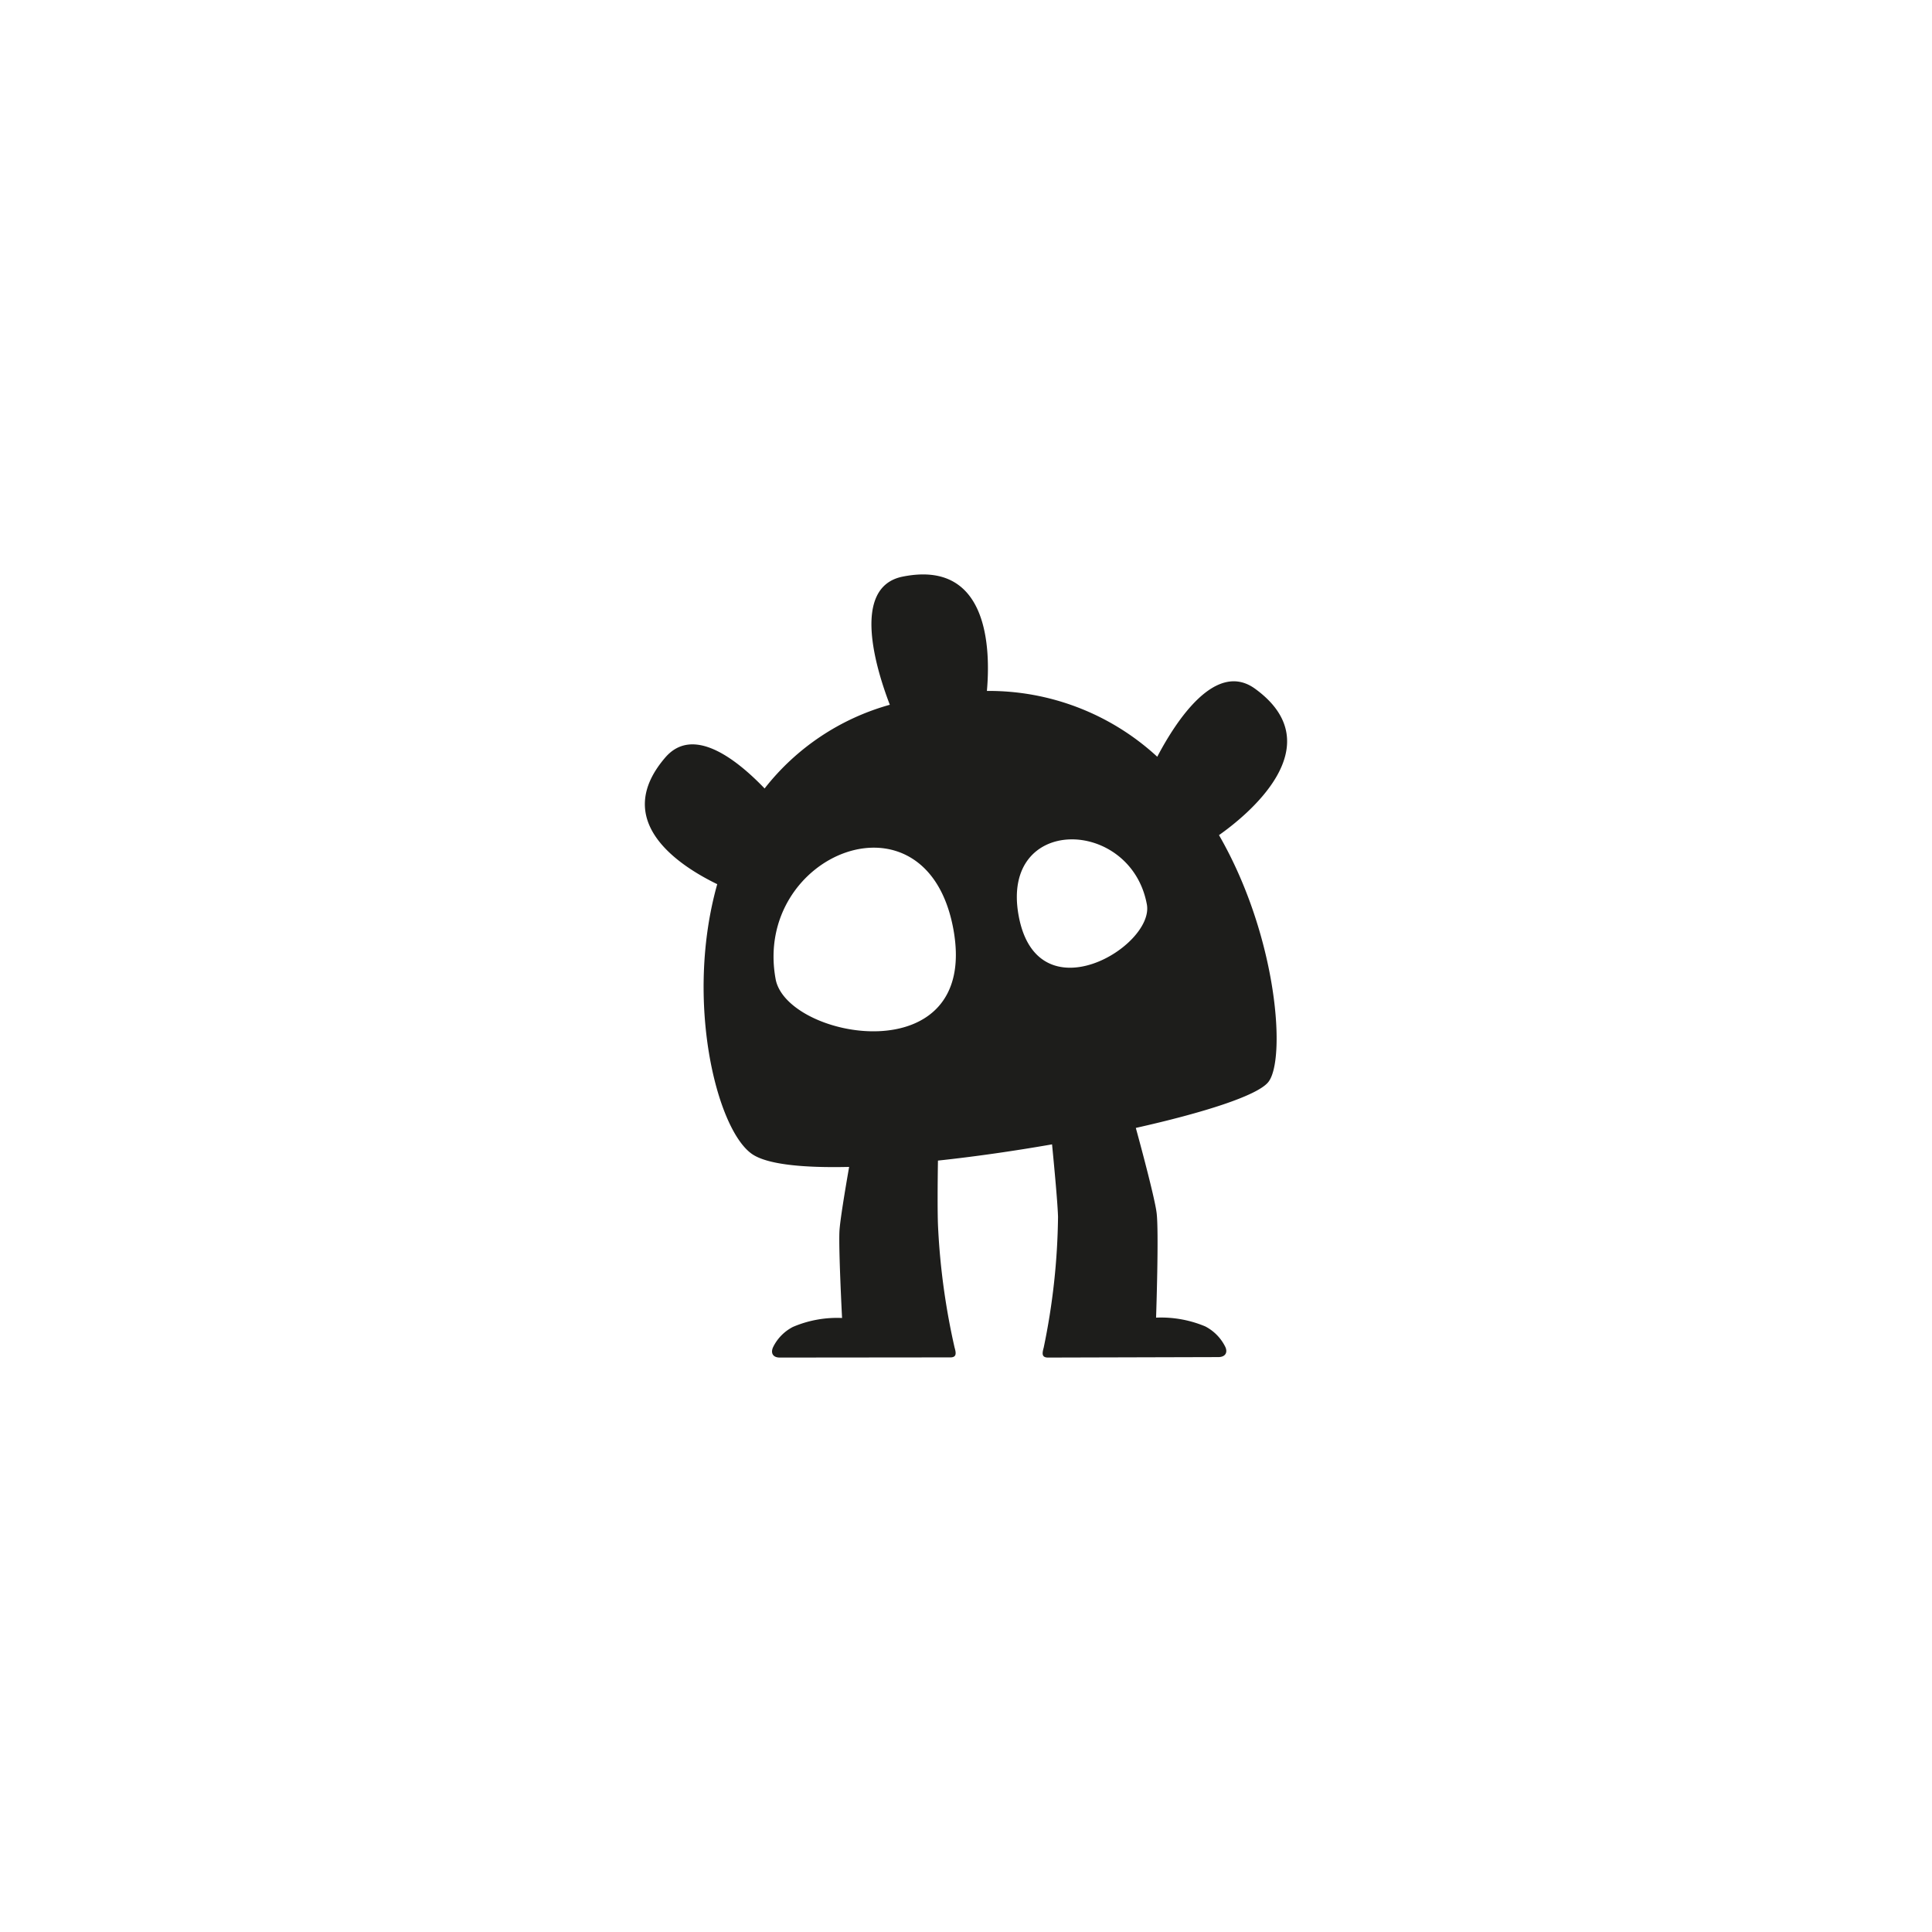 <svg id="fce567b7-a5d0-418e-9f84-9fc4fbde2d28" data-name="Layer 1" xmlns="http://www.w3.org/2000/svg" width="128" height="128" viewBox="0 0 128 128">
  <defs>
    <style>
      .b7090868-b4ba-4d7f-b2a8-122f841c6fe8 {
        fill: #1d1d1b;
      }
    </style>
  </defs>
  <title>050</title>
  <path class="b7090868-b4ba-4d7f-b2a8-122f841c6fe8" d="M83.149,45.629c-2.596-1.88-5.199,2.075-6.478,4.507a16.455,16.455,0,0,0-11.286-4.36c.239-2.698.159-8.72-5.573-7.575-3.45.683-1.766,6.131-.859,8.492a15.963,15.963,0,0,0-8.296,5.545c-1.894-1.974-4.741-4.173-6.572-2.062-3.624,4.204.851,7.149,3.434,8.403-2.159,7.663-.067,16.22,2.298,17.873.995.694,3.373.931,6.44.859-.288,1.653-.602,3.565-.641,4.247-.064,1.209.173,5.762.173,5.762a7.444,7.444,0,0,0-3.254.591,2.981,2.981,0,0,0-1.301,1.312c-.187.374-.068.709.41.719l11.264-.011c.47.019.453-.25.336-.65a46.002,46.002,0,0,1-1.093-7.958c-.045-.841-.034-2.872-.009-4.431,2.465-.263,5.057-.639,7.559-1.075.155,1.592.37,3.884.396,4.803a44.667,44.667,0,0,1-.951,8.671c-.114.408-.132.669.342.651l11.262-.031c.475-.019.601-.351.411-.713a3.032,3.032,0,0,0-1.31-1.32,7.571,7.571,0,0,0-3.258-.581s.199-5.788.031-6.976c-.117-.893-.89-3.837-1.373-5.593,4.509-1.011,8.013-2.131,8.76-3.018,1.204-1.417.664-9.587-3.249-16.381C82.469,54.128,88.405,49.442,83.149,45.629Zm-31.762,19.239c-1.519-8.298,9.994-12.961,11.774-3.32C64.929,71.174,52.127,68.872,51.387,64.868Zm16.101-4.2c-1.232-6.707,7.429-6.525,8.495-.747C76.495,62.708,68.721,67.375,67.488,60.668Z"/>
</svg>
